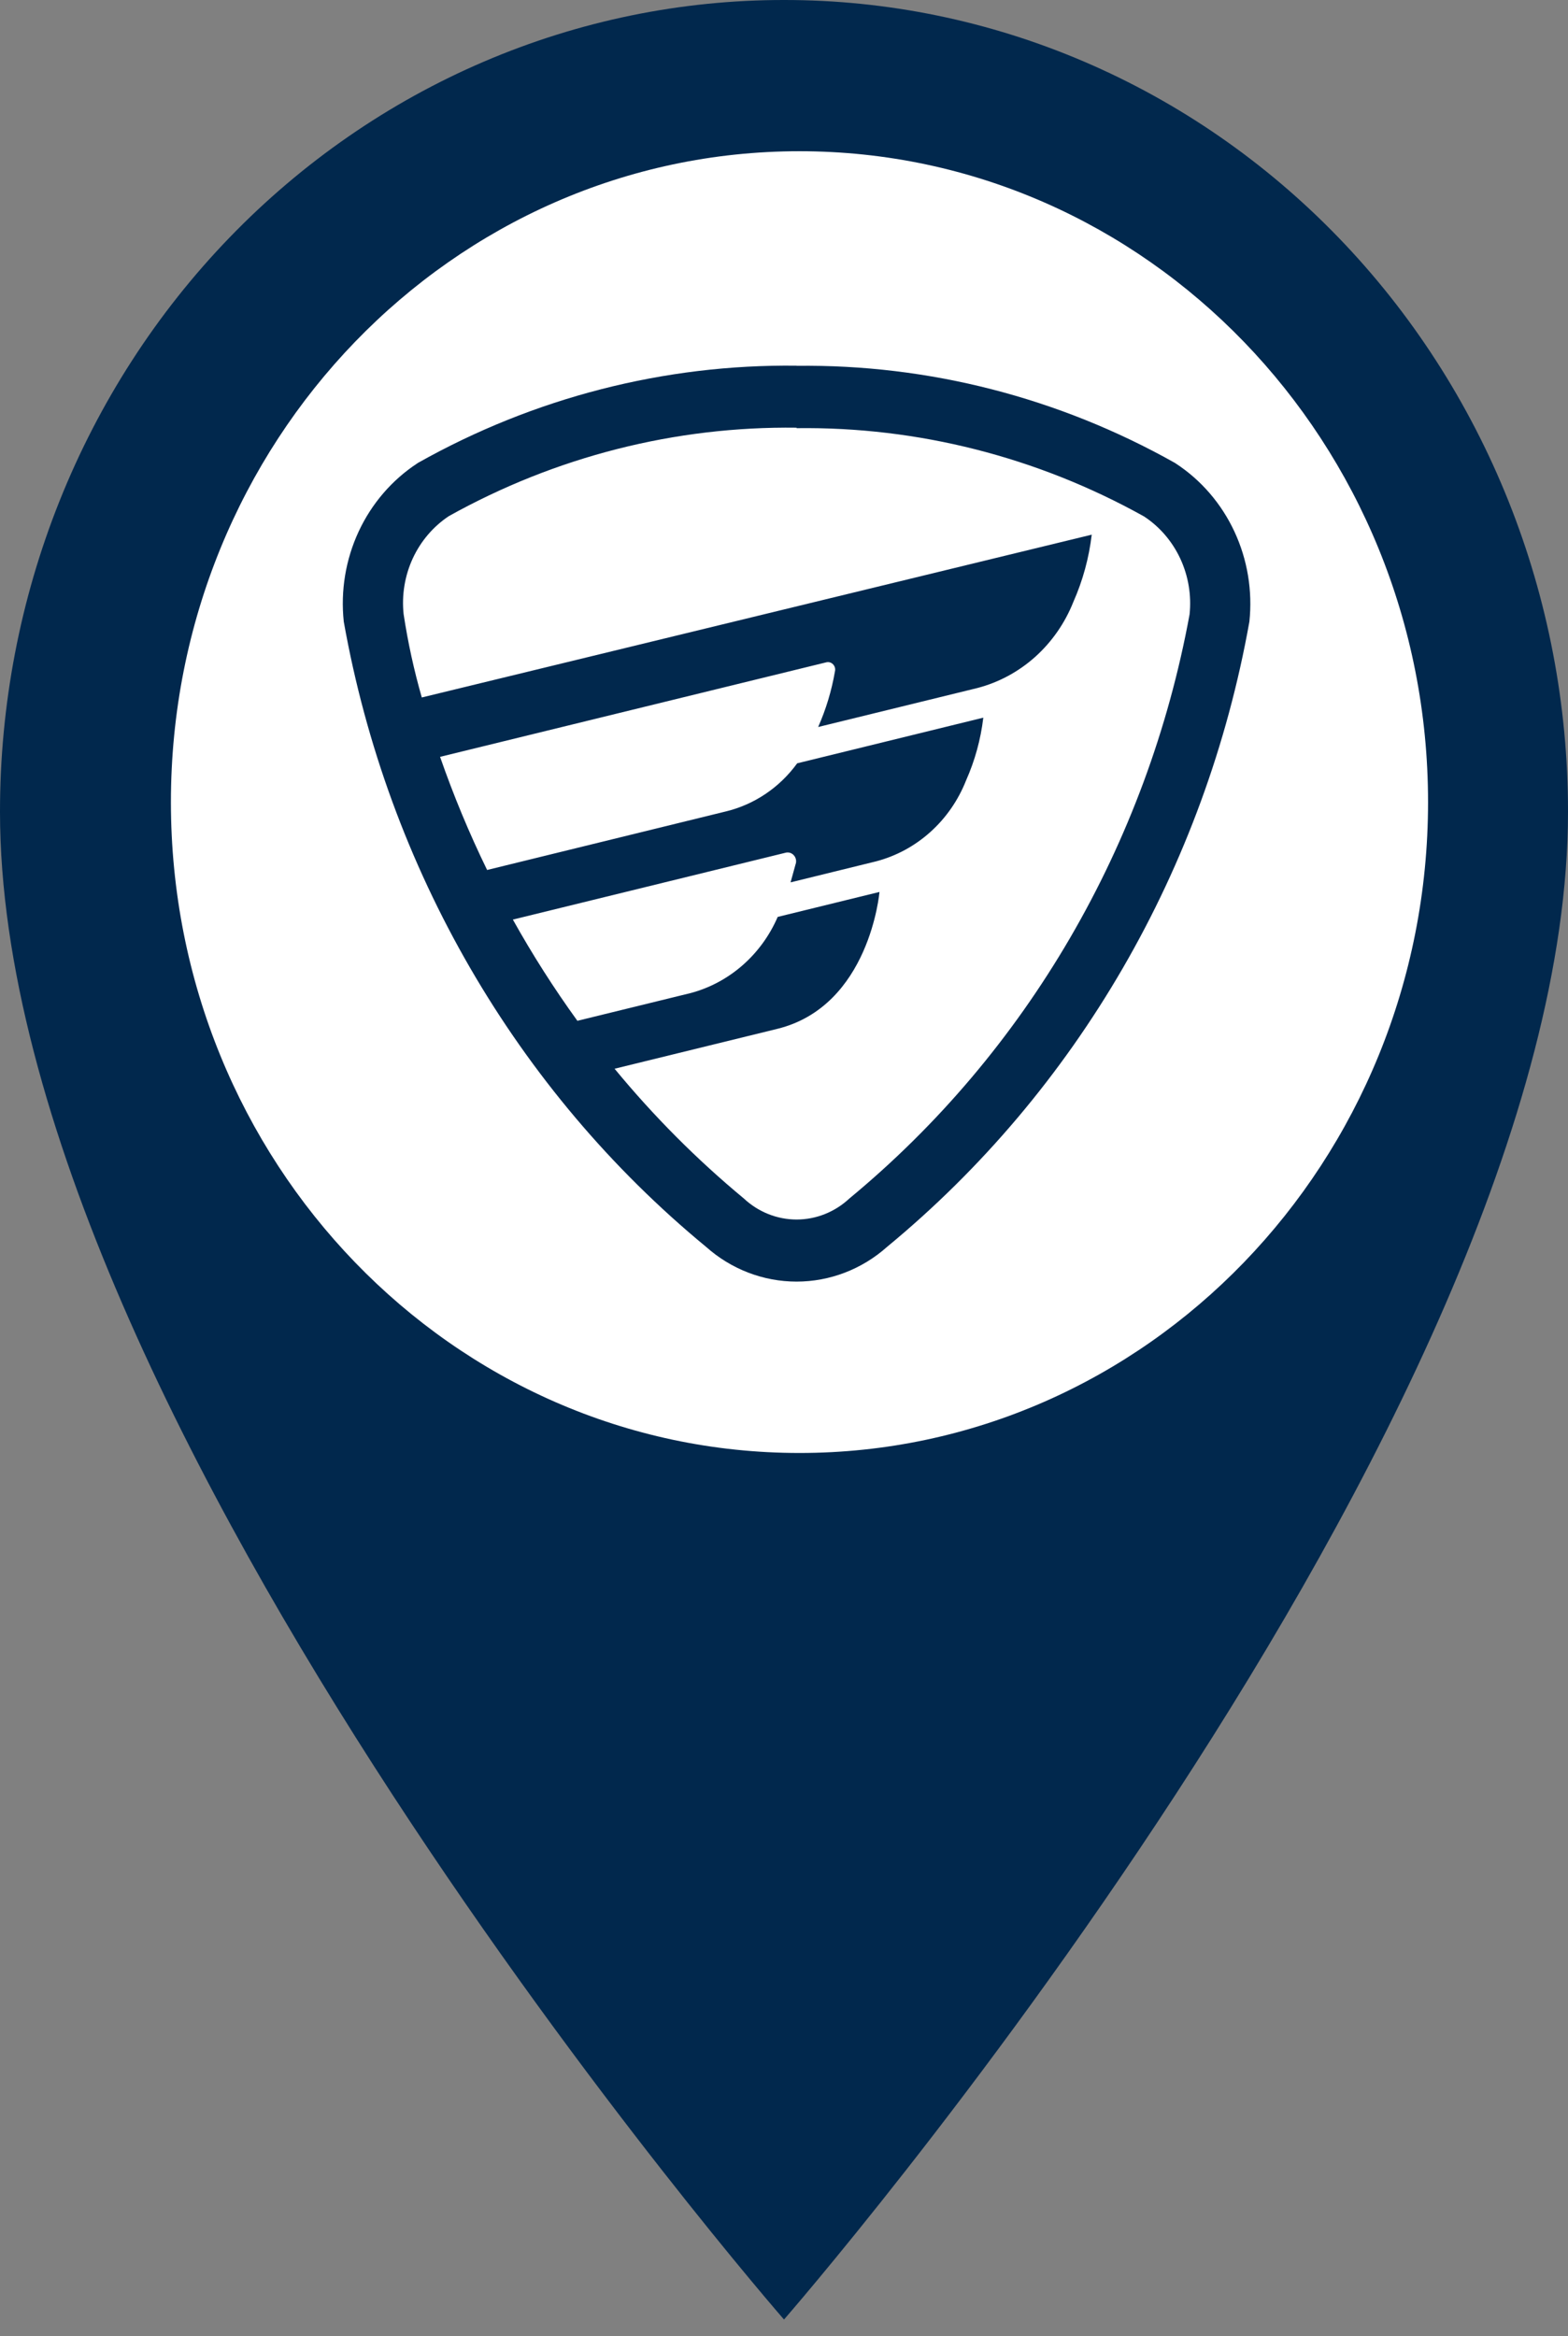 <svg width="47" height="70" viewBox="0 0 47 70" fill="none" xmlns="http://www.w3.org/2000/svg">
<rect x="0" y="0" width="47" height="70" fill="#808080" stroke="none"/>
<path d="M23.5 6.55298e-06C20.413 -0.002 17.356 0.625 14.504 1.847C11.652 3.068 9.061 4.86 6.878 7.119C4.695 9.378 2.964 12.061 1.784 15.013C0.604 17.965 -0.002 21.129 6.33095e-06 24.324C6.33095e-06 42.568 23.5 69.499 23.5 69.499C23.5 69.499 47 42.559 47 24.324C47.002 21.129 46.396 17.965 45.216 15.013C44.036 12.061 42.305 9.378 40.122 7.119C37.939 4.86 35.348 3.068 32.496 1.847C29.644 0.625 26.587 -0.002 23.5 6.55298e-06ZM23.5 33.005C21.84 33.007 20.216 32.498 18.835 31.544C17.455 30.59 16.378 29.233 15.742 27.646C15.106 26.058 14.94 24.311 15.264 22.625C15.587 20.94 16.387 19.392 17.561 18.176C18.735 16.961 20.23 16.134 21.859 15.799C23.487 15.464 25.175 15.636 26.709 16.294C28.242 16.953 29.553 18.067 30.475 19.496C31.397 20.925 31.888 22.606 31.887 24.324C31.885 26.626 31 28.833 29.428 30.46C27.856 32.088 25.724 33.003 23.5 33.005Z" fill="#01284D"/>
<path d="M23.964 43.535C34.37 43.535 42.805 34.804 42.805 24.033C42.805 13.262 34.37 4.531 23.964 4.531C13.559 4.531 5.123 13.262 5.123 24.033C5.123 34.804 13.559 43.535 23.964 43.535Z" fill="white"/>
<path d="M23.878 10.957C19.917 10.909 16.01 11.911 12.529 13.869L12.509 13.883C11.749 14.381 11.14 15.089 10.75 15.927C10.36 16.766 10.206 17.7 10.304 18.625C11.622 26.021 15.479 32.674 21.163 37.358C21.918 38.031 22.881 38.4 23.877 38.4C24.873 38.4 25.836 38.031 26.591 37.358C32.273 32.672 36.129 26.02 37.45 18.625C37.547 17.701 37.392 16.767 37.002 15.929C36.612 15.091 36.003 14.384 35.243 13.887L35.221 13.872C31.742 11.915 27.837 10.912 23.878 10.961M23.878 12.829C27.511 12.782 31.096 13.693 34.295 15.476C34.764 15.785 35.139 16.223 35.38 16.741C35.62 17.259 35.717 17.836 35.657 18.408C34.388 25.314 30.771 31.523 25.462 35.908C25.028 36.314 24.463 36.54 23.878 36.54C23.292 36.54 22.728 36.314 22.294 35.908C20.887 34.742 19.591 33.441 18.422 32.022L23.295 30.828C26.07 30.149 26.362 26.725 26.362 26.725L23.311 27.473C23.07 28.031 22.71 28.526 22.259 28.921C21.808 29.316 21.277 29.601 20.705 29.754L17.307 30.586C16.605 29.616 15.959 28.603 15.373 27.553L23.564 25.546C23.609 25.538 23.655 25.542 23.697 25.558C23.739 25.575 23.777 25.603 23.805 25.639C23.834 25.675 23.853 25.719 23.86 25.765C23.867 25.811 23.862 25.859 23.845 25.902L23.697 26.438L26.262 25.808C26.863 25.65 27.42 25.349 27.888 24.928C28.356 24.508 28.722 23.979 28.957 23.385C29.222 22.789 29.397 22.154 29.474 21.503L23.895 22.871C23.368 23.597 22.61 24.107 21.756 24.313L14.601 26.067C14.065 24.968 13.594 23.835 13.191 22.677L24.779 19.842C24.815 19.836 24.851 19.838 24.886 19.85C24.92 19.862 24.951 19.883 24.975 19.91C25 19.937 25.017 19.97 25.027 20.006C25.036 20.043 25.036 20.081 25.027 20.117C24.928 20.692 24.759 21.252 24.524 21.783L29.299 20.614C29.939 20.447 30.534 20.126 31.033 19.678C31.532 19.229 31.923 18.666 32.174 18.033C32.456 17.396 32.642 16.717 32.724 16.02L12.643 20.898C12.408 20.079 12.226 19.245 12.098 18.4C12.038 17.828 12.133 17.25 12.373 16.73C12.614 16.211 12.989 15.772 13.458 15.462C16.658 13.679 20.244 12.768 23.878 12.815" fill="#01284D"/>
</svg>
